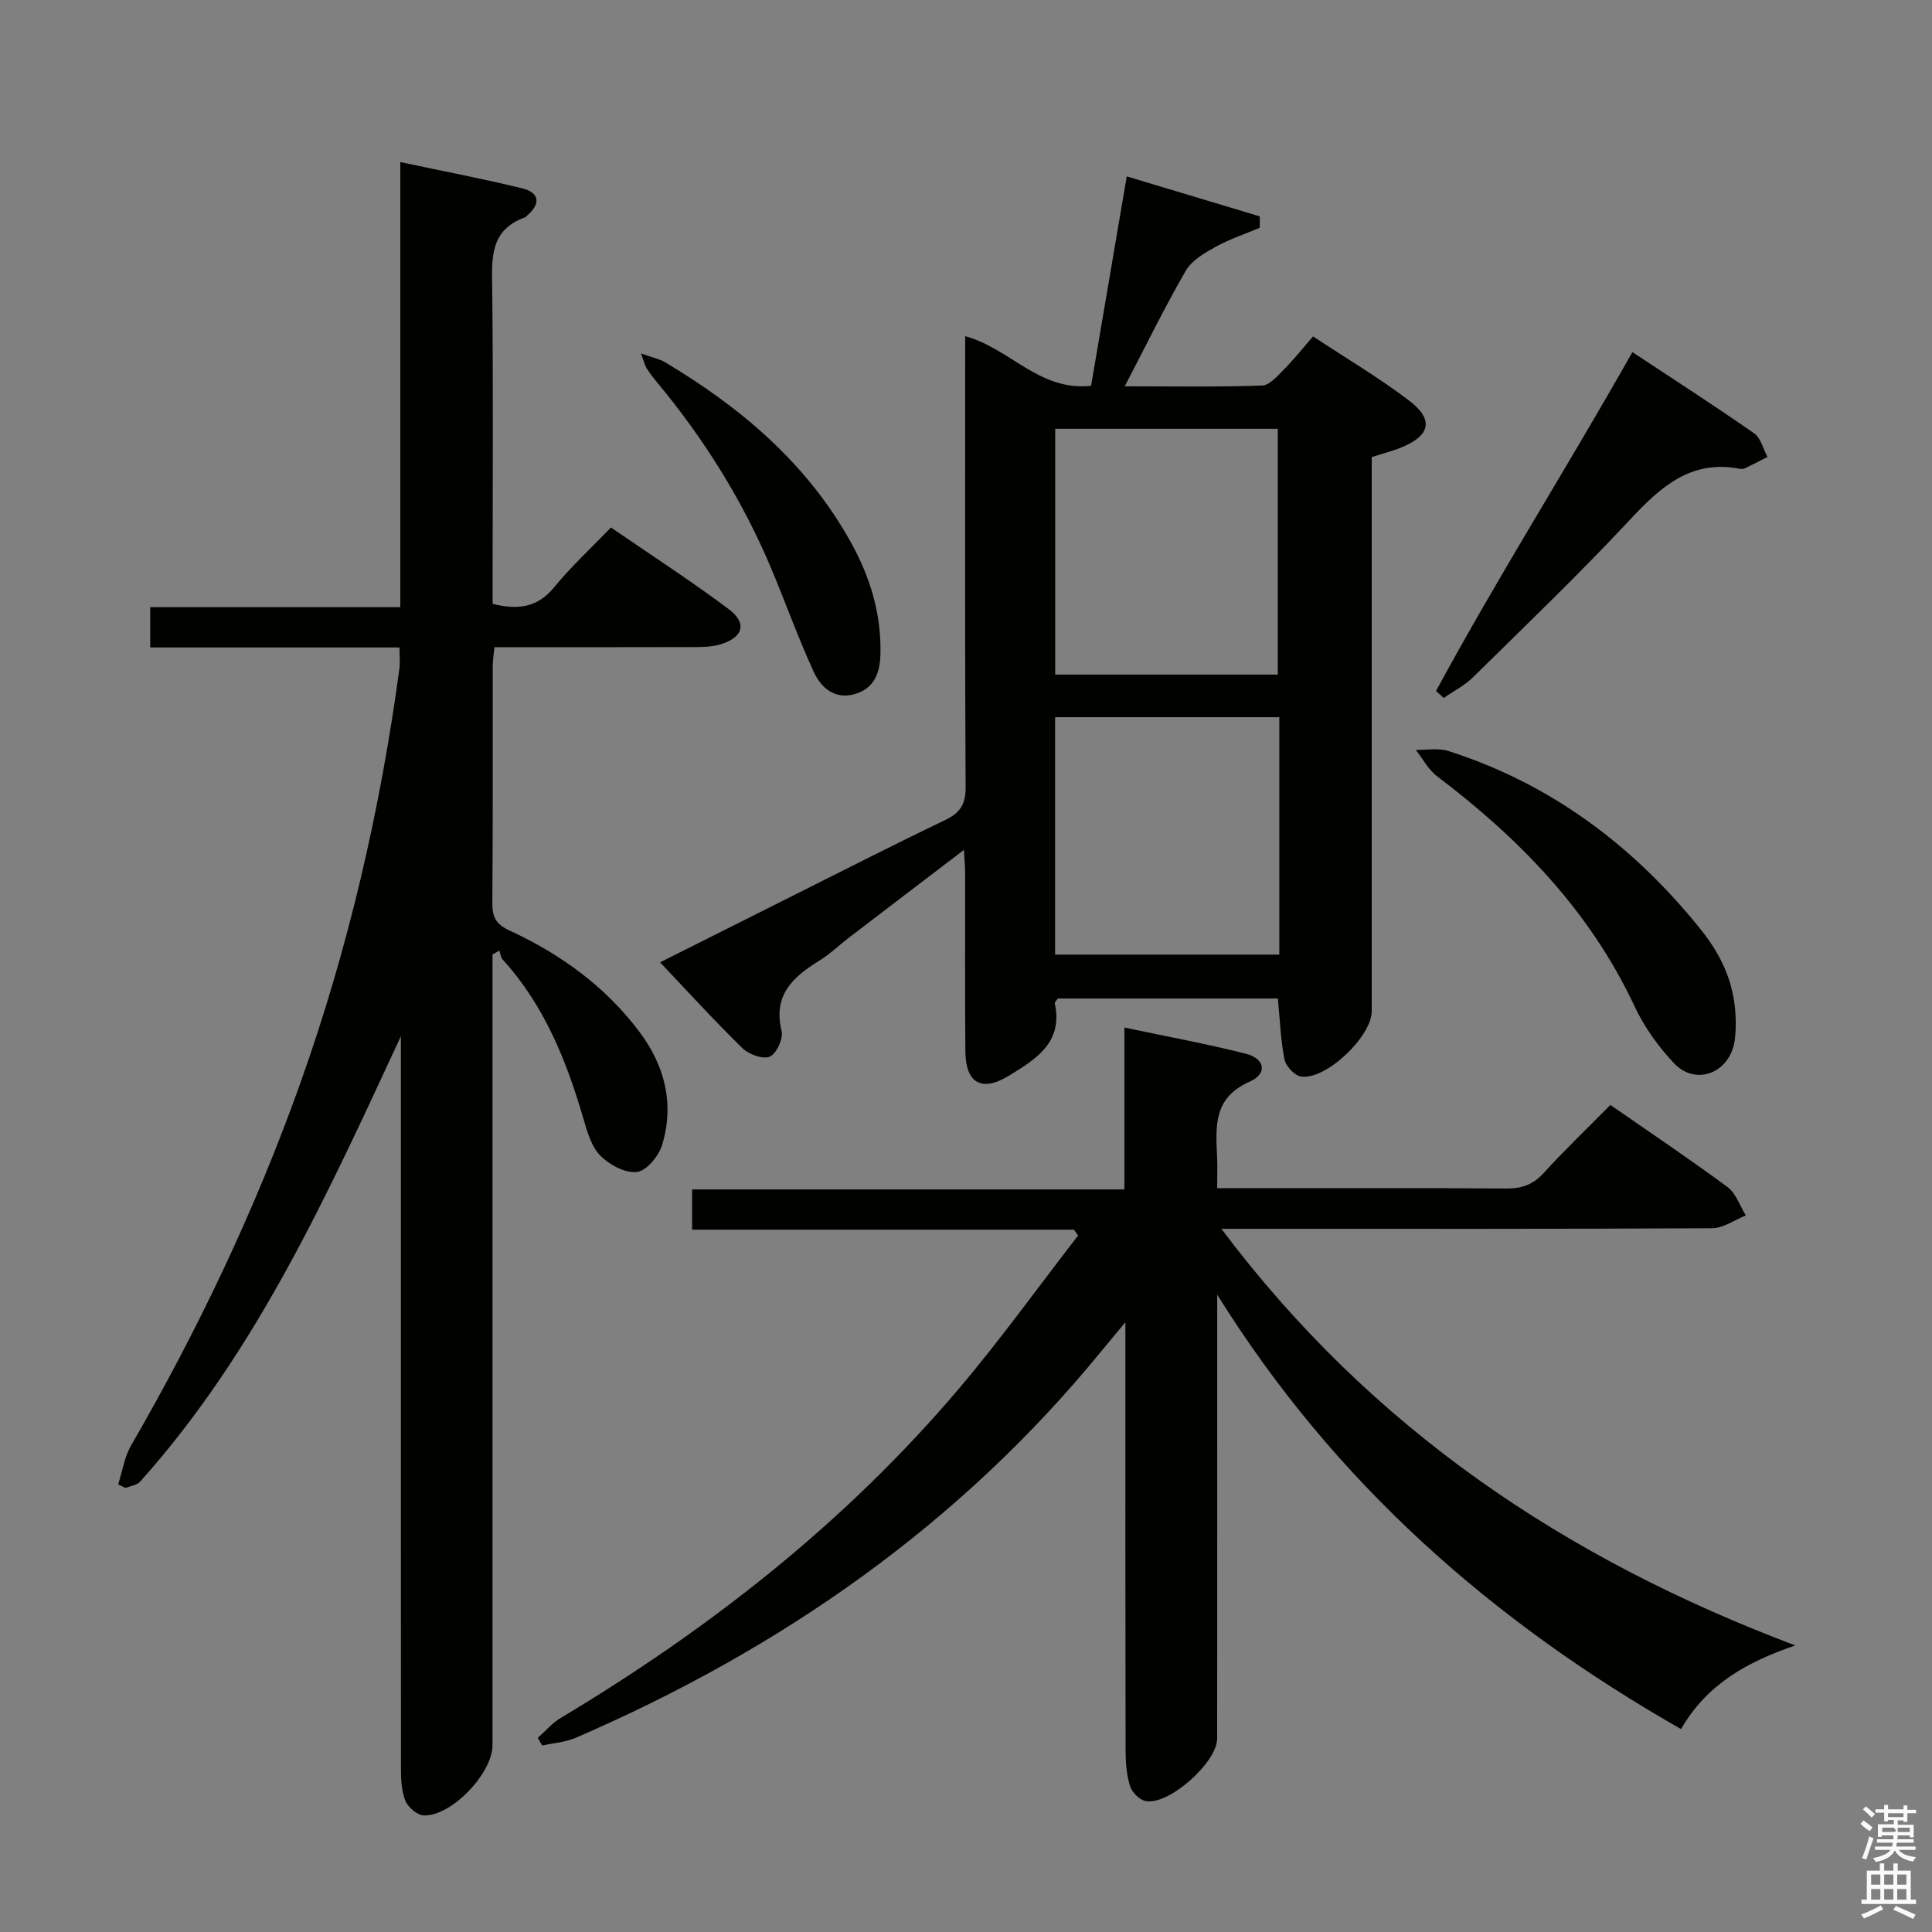 <svg enable-background="new 0 0 400 400" viewBox="0 0 400 400" xmlns="http://www.w3.org/2000/svg"><rect x="0" y="0" width="400" height="400" fill="#808080" stroke="none"/><path d="m385.2 377.6.6-.7c.6.4 1.3.9 1.9 1.5l-.6.7c-.8-.5-1.4-1-1.9-1.5zm.3 7.1c.6-1.4 1.1-2.9 1.5-4.5.3.1.6.3.9.4-.5 1.4-1 2.9-1.5 4.4zm.2-10.1.6-.6c.7.5 1.3 1.1 1.9 1.6l-.7.7c-.6-.6-1.2-1.2-1.8-1.7zm8.4-.8h.8v.9h1.8v.7h-1.8v1.8h-.8v-.3h-1.2v.9h3.3v2.6h-.8v-.4h-2.5c0 .3 0 .6-.1.8h3.4v.7h-3.5c0 .3-.1.6-.1.8h4v.7h-3.5c.7.9 1.9 1.3 3.6 1.5-.2.2-.4.5-.6.9-1.9-.3-3.2-1.1-3.8-2.3-.5 1.1-1.8 2-3.9 2.4-.2-.3-.4-.5-.6-.8 1.9-.4 3.1-.9 3.6-1.7h-3.2v-.7h3.5c.1-.2.1-.5.2-.8h-3.3v-.7h3.4c0-.2 0-.5 0-.8h-2.4v.3h-.8v-2.6h3.3v-.9h-1.2v.3h-.8v-1.8h-1.8v-.7h1.8v-.9h.8v.9h3.2zm-4.4 5.5h2.4c1-.3 0-.6 0-.9h-2.4zm1.2-3.1h3.2v-.8h-3.2zm4.4 2.2h-2.4v.9h2.5v-.9z" fill="#fafafb"/><path d="m389.2 385.8h.9v1.5h1.9v-1.5h.9v1.5h2.7v6h1.1v.9h-11.3v-.9h1.1v-6h2.7zm.2 8.7.5.8c-1.2.6-2.5 1.3-4 1.9-.2-.3-.3-.6-.6-.8 1.6-.6 3-1.3 4.1-1.9zm-2-4.3h1.9v-2.1h-1.9zm0 3.1h1.9v-2.2h-1.9zm2.7-3.1h1.9v-2.1h-1.9zm0 3.1h1.9v-2.2h-1.9zm2.4 1.3c1.4.6 2.7 1.2 4.1 1.8l-.5.9c-1.5-.7-2.8-1.4-4.1-1.9zm2.2-6.5h-1.9v2.1h1.9zm-1.9 5.2h1.9v-2.2h-1.9z" fill="#fafafb"/><g fill="#010100"><path d="m83 214.54c-15.13 32.56-29.77 65.15-53.97 92.2-.67.75-2 .9-3.02 1.33-.52-.24-1.04-.49-1.55-.73.87-2.7 1.29-5.67 2.68-8.07 13.84-23.93 25.67-48.76 34.97-74.82 9.97-27.94 16.61-56.64 20.58-85.99.17-1.28.02-2.6.02-4.41-17.18 0-34.26 0-51.61 0 0-2.91 0-5.32 0-8.34h51.78c0-30.85 0-61.1 0-92.15 8.81 1.87 17.05 3.43 25.19 5.42 3.65.89 3.95 3.2 1.02 5.69-.13.11-.23.28-.37.33-7.48 2.65-6.88 8.73-6.81 15 .22 19.83.08 39.66.08 59.49v5.53c5.15 1.28 9.24.85 12.74-3.43 3.46-4.24 7.53-7.98 11.76-12.38 8.38 5.76 16.58 11.06 24.37 16.89 3.93 2.95 3.01 5.94-1.83 7.34-1.71.49-3.6.53-5.41.53-13.64.04-27.29.02-41.25.02-.14 1.52-.36 2.78-.36 4.05-.02 16.33.06 32.66-.08 48.99-.02 2.9.84 4.37 3.53 5.61 10.57 4.87 19.83 11.56 26.89 20.94 5.3 7.03 7.31 14.98 4.73 23.49-.69 2.29-3.23 5.34-5.22 5.58-2.41.28-5.69-1.49-7.57-3.39-1.84-1.85-2.69-4.89-3.47-7.55-3.52-12.07-8.12-23.56-16.74-33.04-.41-.45-.47-1.23-.69-1.85-.47.26-.94.53-1.42.79v5.24 158.46c0 5.83-8.51 14.78-14.25 14.55-1.36-.06-3.27-1.7-3.8-3.05-.82-2.07-.91-4.53-.91-6.83-.02-48.65-.01-97.3-.01-145.96 0-1.82 0-3.65 0-5.48z"/><path d="m222.35 254.59c-26.24 0-52.47 0-79.06 0 0-2.96 0-5.38 0-8.33h89.5c0-11.24 0-21.99 0-33.52 8.82 1.87 17.06 3.37 25.16 5.43 3.95 1 4.52 4.13.79 5.77-7.61 3.35-7.03 9.34-6.75 15.63.09 1.96.01 3.92.01 6.44h9.74c16.66 0 33.32-.07 49.99.06 3.22.03 5.61-.73 7.84-3.18 4.37-4.79 9.07-9.29 13.84-14.12 8.26 5.73 16.39 11.18 24.26 17 1.75 1.3 2.55 3.89 3.79 5.88-2.33.92-4.66 2.63-6.99 2.64-31.49.18-62.98.12-94.47.12-1.94 0-3.88 0-7.13 0 31.13 41.45 71.2 68.31 118.83 86.26-10.01 3.41-18.32 8.04-23.66 17.32-39.21-22.37-71.86-51.12-96.03-89.95v4.93c0 28.99.01 57.98-.01 86.98 0 4.91-9.94 13.82-14.77 12.95-1.28-.23-2.87-1.81-3.27-3.1-.73-2.32-.91-4.89-.92-7.36-.06-27.49-.04-54.98-.04-82.48 0-1.62 0-3.24 0-6.21-2.12 2.55-3.45 4.13-4.75 5.72-29.45 36.14-66.52 61.95-109.05 80.32-2.15.93-4.62 1.09-6.95 1.6-.31-.53-.61-1.06-.92-1.58 1.59-1.4 3-3.08 4.78-4.14 30.93-18.52 59-40.54 82.38-68.12 8.67-10.22 16.5-21.15 24.72-31.75-.28-.4-.57-.8-.86-1.21z"/><path d="m199.83 69.6c9.33 2.54 15.33 11.46 26.07 10.27 2.43-14.29 4.87-28.59 7.38-43.35 9.47 2.84 18.51 5.56 27.55 8.28v2.36c-3.08 1.29-6.28 2.35-9.18 3.96-2.29 1.27-4.91 2.8-6.15 4.93-4.38 7.58-8.22 15.46-12.63 23.93 9.95 0 19.21.17 28.45-.16 1.58-.06 3.23-2.06 4.59-3.42 1.99-2 3.75-4.23 5.95-6.75 7.07 4.67 13.77 8.63 19.91 13.31 5.15 3.93 4.36 7.23-1.66 9.69-1.83.75-3.76 1.23-6.11 1.99v5.76 108.96c0 5.29-9.62 14.39-14.69 13.51-1.33-.23-3.1-2.14-3.37-3.53-.8-4.03-.94-8.19-1.37-12.61-15.19 0-30.44 0-45.57 0-.3.47-.67.78-.62.99 1.78 8.15-3.98 11.62-9.52 15.01-5.61 3.43-8.93 1.54-8.99-5.04-.11-12.33-.03-24.66-.05-36.99 0-1.27-.13-2.54-.25-4.74-8.42 6.43-16.17 12.32-23.9 18.24-1.98 1.52-3.79 3.29-5.9 4.6-5.46 3.39-9.8 7.09-7.95 14.63.39 1.59-1.05 4.72-2.44 5.33-1.41.62-4.34-.46-5.67-1.75-5.82-5.68-11.29-11.7-17.05-17.77 9.19-4.61 18.66-9.37 28.14-14.12 10.28-5.14 20.51-10.37 30.87-15.33 3.1-1.48 4.27-3.26 4.25-6.79-.16-29.16-.09-58.31-.09-87.47 0-1.83 0-3.64 0-5.93zm64.72 70.07c0-16.87 0-33.85 0-50.89-15.49 0-30.73 0-46.08 0v50.89zm.32 8.82c-15.72 0-30.94 0-46.42 0v49.15h46.42c0-16.46 0-32.58 0-49.15z"/><path d="m359.36 212.85c-.03.31-.02 2.02-.42 3.61-1.53 6.01-8.11 8.18-12.35 3.68-3.26-3.45-6.17-7.52-8.18-11.81-9.23-19.72-23.8-34.69-40.89-47.62-1.81-1.37-2.95-3.62-4.4-5.46 2.26.05 4.69-.42 6.76.24 21.25 6.8 38.33 19.63 52.19 36.88 4.42 5.52 7.53 11.74 7.29 20.48z"/><path d="m297.31 143.07c12.77-23.61 27.17-46.28 40.66-70.17 8.74 5.78 17.08 11.15 25.21 16.82 1.38.97 1.86 3.23 2.76 4.89-1.57.8-3.14 1.61-4.73 2.37-.28.13-.67.15-.99.08-10.18-1.97-16.45 3.79-22.81 10.6-10.44 11.19-21.51 21.8-32.42 32.54-1.74 1.72-4.03 2.88-6.07 4.3-.53-.46-1.07-.95-1.61-1.43z"/><path d="m132.71 73.18c2.36.85 3.8 1.12 4.99 1.82 15.78 9.42 29.47 21.02 38.51 37.36 3.99 7.21 6.32 14.91 6.07 23.28-.12 3.85-1.4 6.94-5.32 8.07-4.13 1.18-6.97-1.33-8.46-4.56-3.26-7.06-5.86-14.41-8.88-21.58-5.91-14.02-13.91-26.79-23.64-38.48-.74-.89-1.45-1.82-2.07-2.79-.36-.53-.49-1.2-1.2-3.12z"/></g></svg>